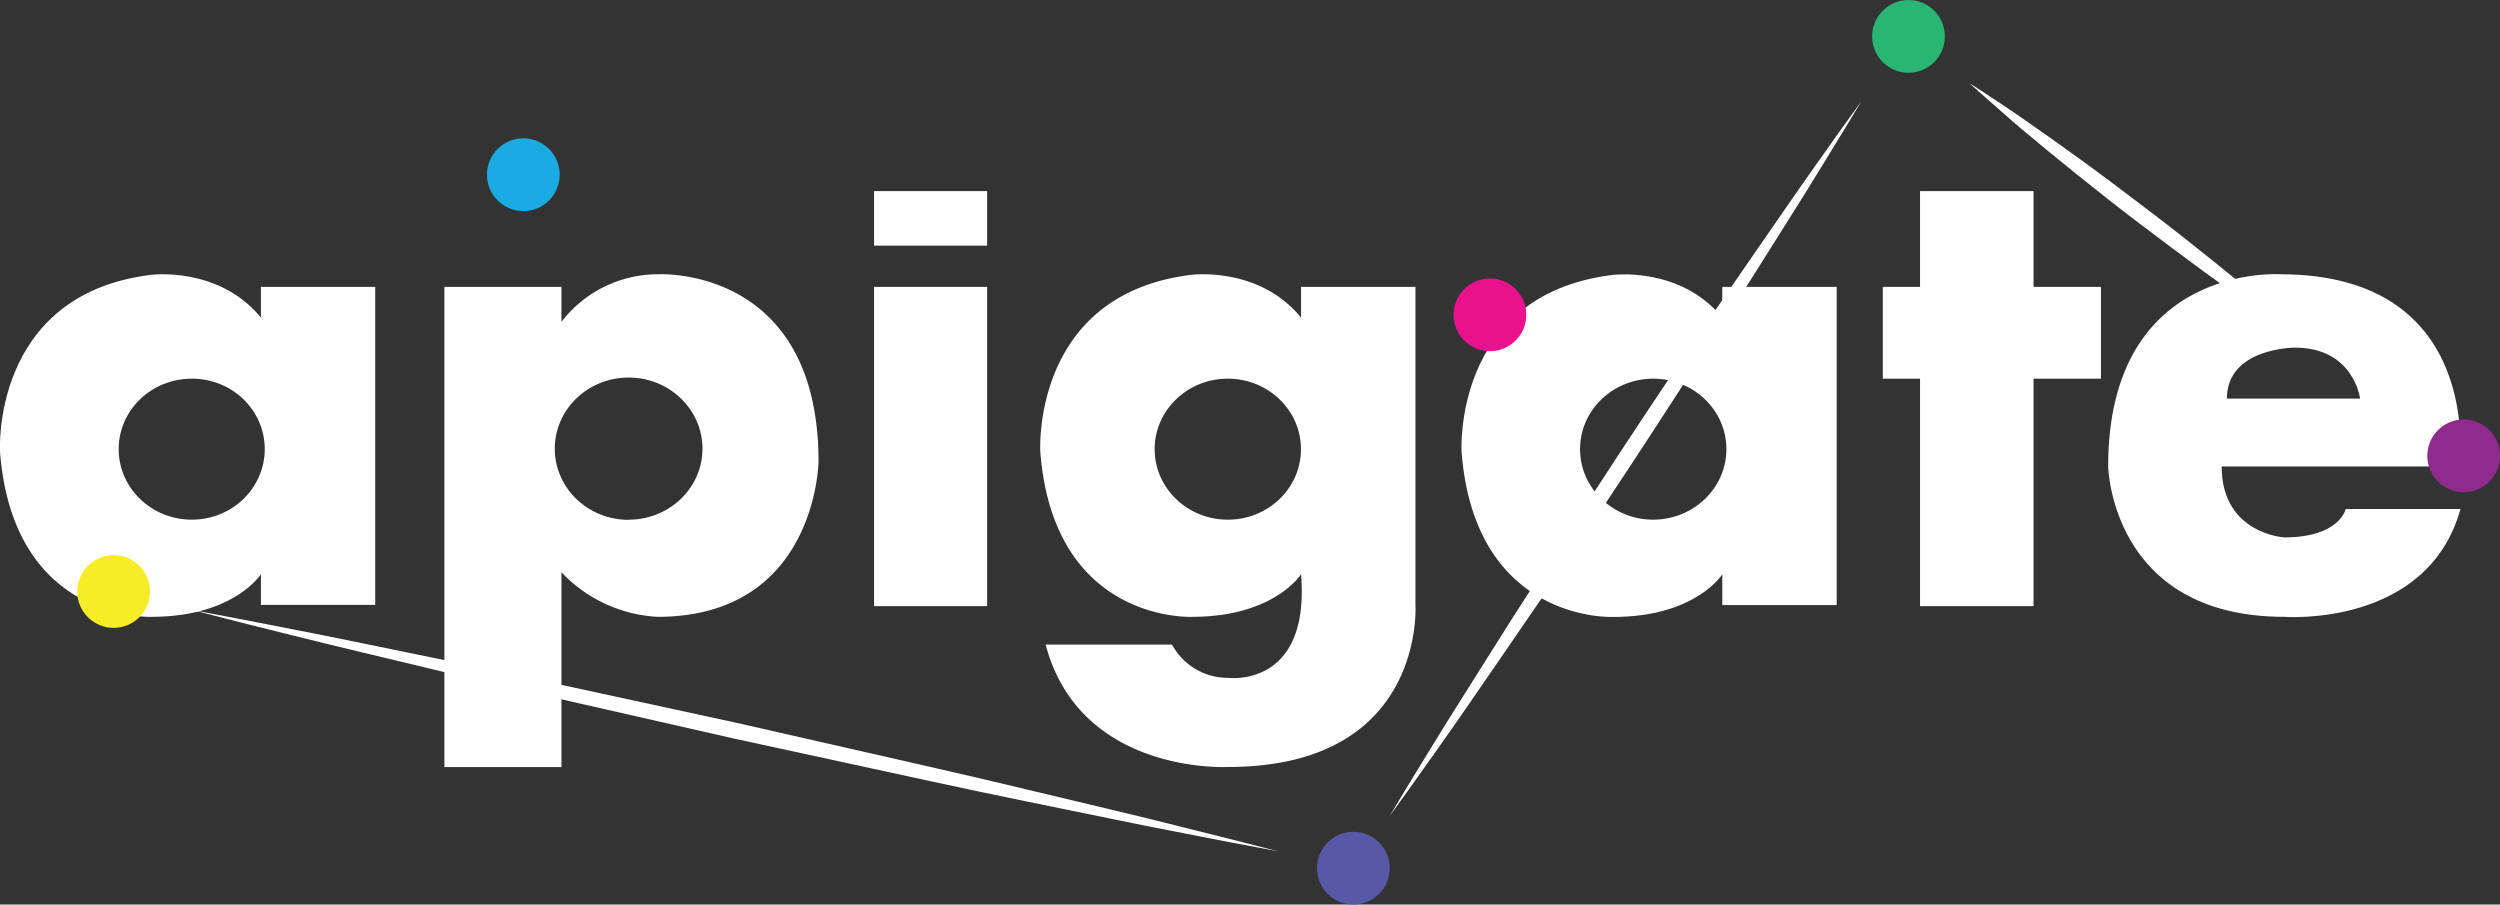 <svg xmlns="http://www.w3.org/2000/svg" viewBox="0 0 651.56 235.75"><rect x="0" y="0" width="651.56" height="235.75" fill="#333333" stroke="none"/><defs><style>.cls-1{fill:#fff;}.cls-2{fill:#f6ec28;}.cls-3{fill:#1aabe2;}.cls-4{fill:#5759a6;}.cls-5{fill:#ea118d;}.cls-6{fill:#29b573;}.cls-7{fill:#912a8d;}</style></defs><title>Asset 1</title><g id="Layer_2" data-name="Layer 2"><g id="Layer_1-2" data-name="Layer 1"><path class="cls-1" d="M68,74.77v8C56.88,69.22,39.2,71.65,39.2,71.65-2.4,76.85,0,117.76,0,117.76c3.46,44.72,39.52,43,39.52,43C61,160.75,68,149.65,68,149.65v8H97.79V74.77ZM50,135.44c-10.53,0-19.07-8.23-19.07-18.38S39.42,98.69,50,98.69,69,106.92,69,117.06,60.48,135.44,50,135.44Z"/><path class="cls-1" d="M448.87,74.77v8c-11.1-13.52-28.78-11.09-28.78-11.09-41.6,5.2-39.17,46.11-39.17,46.11,3.47,44.72,39.52,43,39.52,43,21.49,0,28.43-11.1,28.43-11.1v8h29.81V74.77Zm-18,60.67c-10.53,0-19.07-8.23-19.07-18.38s8.54-18.37,19.07-18.37,19.07,8.23,19.07,18.37S441.37,135.44,430.84,135.44Z"/><path class="cls-1" d="M368.9,157.63V74.77H339.08v8C328,69.22,310.31,71.65,310.31,71.65c-41.6,5.2-39.18,46.11-39.18,46.11,3.47,44.72,39.53,43,39.53,43,21.49,0,28.42-11.1,28.42-11.1,2.43,29.82-19.06,27-19.06,27A16.52,16.52,0,0,1,305.46,168H272.52c9,34,47.48,31.89,47.48,31.89C371.65,199.92,368.9,157.63,368.9,157.63ZM320,135.44c-10.53,0-19.07-8.23-19.07-18.38S309.49,98.69,320,98.69s19.06,8.23,19.06,18.37S330.55,135.44,320,135.44Z"/><path class="cls-1" d="M171.64,71.48a31.71,31.71,0,0,0-25.31,12.4V74.77H115.82V199.92h30.51V149.15a37.17,37.17,0,0,0,25,11.61c41.6,0,42-40.58,42-40.58C213.24,69.22,171.64,71.48,171.64,71.48Zm-7.8,64c-10.63,0-19.25-8.3-19.25-18.54s8.62-18.54,19.25-18.54,19.24,8.3,19.24,18.54S174.46,135.44,163.84,135.44Z"/><rect class="cls-1" x="227.8" y="74.77" width="29.47" height="83.2"/><rect class="cls-1" x="227.8" y="49.81" width="29.47" height="14.21"/><polygon class="cls-1" points="547.56 74.77 529.99 74.77 529.99 49.81 500.41 49.81 500.41 74.77 490.7 74.77 490.7 98.69 500.41 98.69 500.41 157.97 529.99 157.97 529.99 98.69 547.56 98.69 547.56 74.77"/><path class="cls-1" d="M611.35,132.66s-1.56,7.4-16,7.4c0,0-16.33-.92-16.33-18.49h61.94s6.94-50.09-46.68-50.09c0,0-44.84-3.07-44.84,50.09,0,0,.75,39.19,45.91,39.19,0,0,37.29,2.88,45.91-28.1ZM598.09,90.6c15.4,0,17,13.29,17,13.29H580.38C580.38,90.6,598.09,90.6,598.09,90.6Z"/><circle class="cls-2" cx="29.61" cy="154.16" r="9.48"/><circle class="cls-3" cx="136.39" cy="45.53" r="9.48"/><circle class="cls-4" cx="352.72" cy="226.27" r="9.48"/><circle class="cls-5" cx="388.31" cy="82.05" r="9.48"/><circle class="cls-6" cx="497.4" cy="9.48" r="9.48"/><circle class="cls-7" cx="642.09" cy="118.8" r="9.48"/><path class="cls-1" d="M362.2,212.63l4.94-8.22c3.23-5.19,7.69-12.69,13.3-21.53s12-19.21,19.14-30.19,14.71-22.68,22.36-34.34,15.43-23.25,22.78-34.07S459.05,63.44,465,54.81,476,39.13,479.53,34.13l5.63-7.78-5,8.23c-3.22,5.18-7.68,12.69-13.29,21.52s-12,19.22-19.14,30.2S433.06,109,425.41,120.64,410,143.88,402.63,154.7s-14.33,20.84-20.25,29.47-11.06,15.68-14.56,20.68Z"/><path class="cls-1" d="M50.18,159l12.24,2.31c7.78,1.56,18.91,3.61,32.22,6.38s28.85,5.84,45.44,9.45l52,11.27L244,200.23c16.56,3.75,31.94,7.57,45.17,10.68s24.18,6,31.88,7.87l12.07,3.1-12.25-2.31c-7.77-1.55-18.91-3.61-32.21-6.37s-28.85-5.83-45.45-9.45l-52-11.28L139.3,180.66c-16.56-3.76-32-7.57-45.17-10.69S70,164,62.25,162.11Z"/><path class="cls-1" d="M513.35,21.73s1.54.94,4.16,2.67,6.39,4.2,10.81,7.29,9.55,6.7,15,10.67S554.46,50.65,560.19,55s11.35,8.79,16.58,13,10.1,8.2,14.21,11.68,7.46,6.48,9.84,8.53,3.67,3.32,3.67,3.32-1.53-.94-4.16-2.67-6.39-4.2-10.8-7.28-9.56-6.7-15-10.68-11.16-8.29-16.88-12.61-11.35-8.79-16.58-13-10.1-8.2-14.21-11.68S519.41,27.09,517,25,513.35,21.73,513.35,21.73Z"/></g></g></svg>
